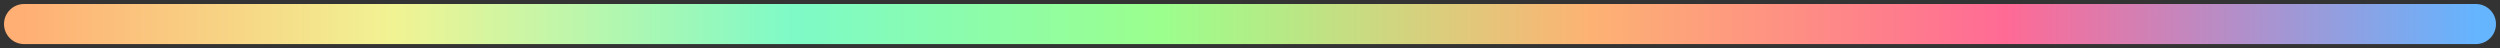 <svg width="312" height="6" viewBox="0 0 312 6" fill="none" xmlns="http://www.w3.org/2000/svg">
<rect x="0" y="0" width="312" height="6" fill="#333333" stroke="none"/>
<path d="M3 3H309" stroke="url(#paint0_linear_375_4861)" stroke-width="5" stroke-linecap="round"/>
<defs>
<linearGradient id="paint0_linear_375_4861" x1="3" y1="3.5" x2="309" y2="3.5" gradientUnits="userSpaceOnUse">
<stop stop-color="#FFAF74"/>
<stop offset="0.151" stop-color="#F1F393"/>
<stop offset="0.314" stop-color="#7EFAC7"/>
<stop offset="0.464" stop-color="#9BFF8D"/>
<stop offset="0.639" stop-color="#FDB273"/>
<stop offset="0.808" stop-color="#FF6A95"/>
<stop offset="1" stop-color="#65B4FE"/>
</linearGradient>
</defs>
</svg>
